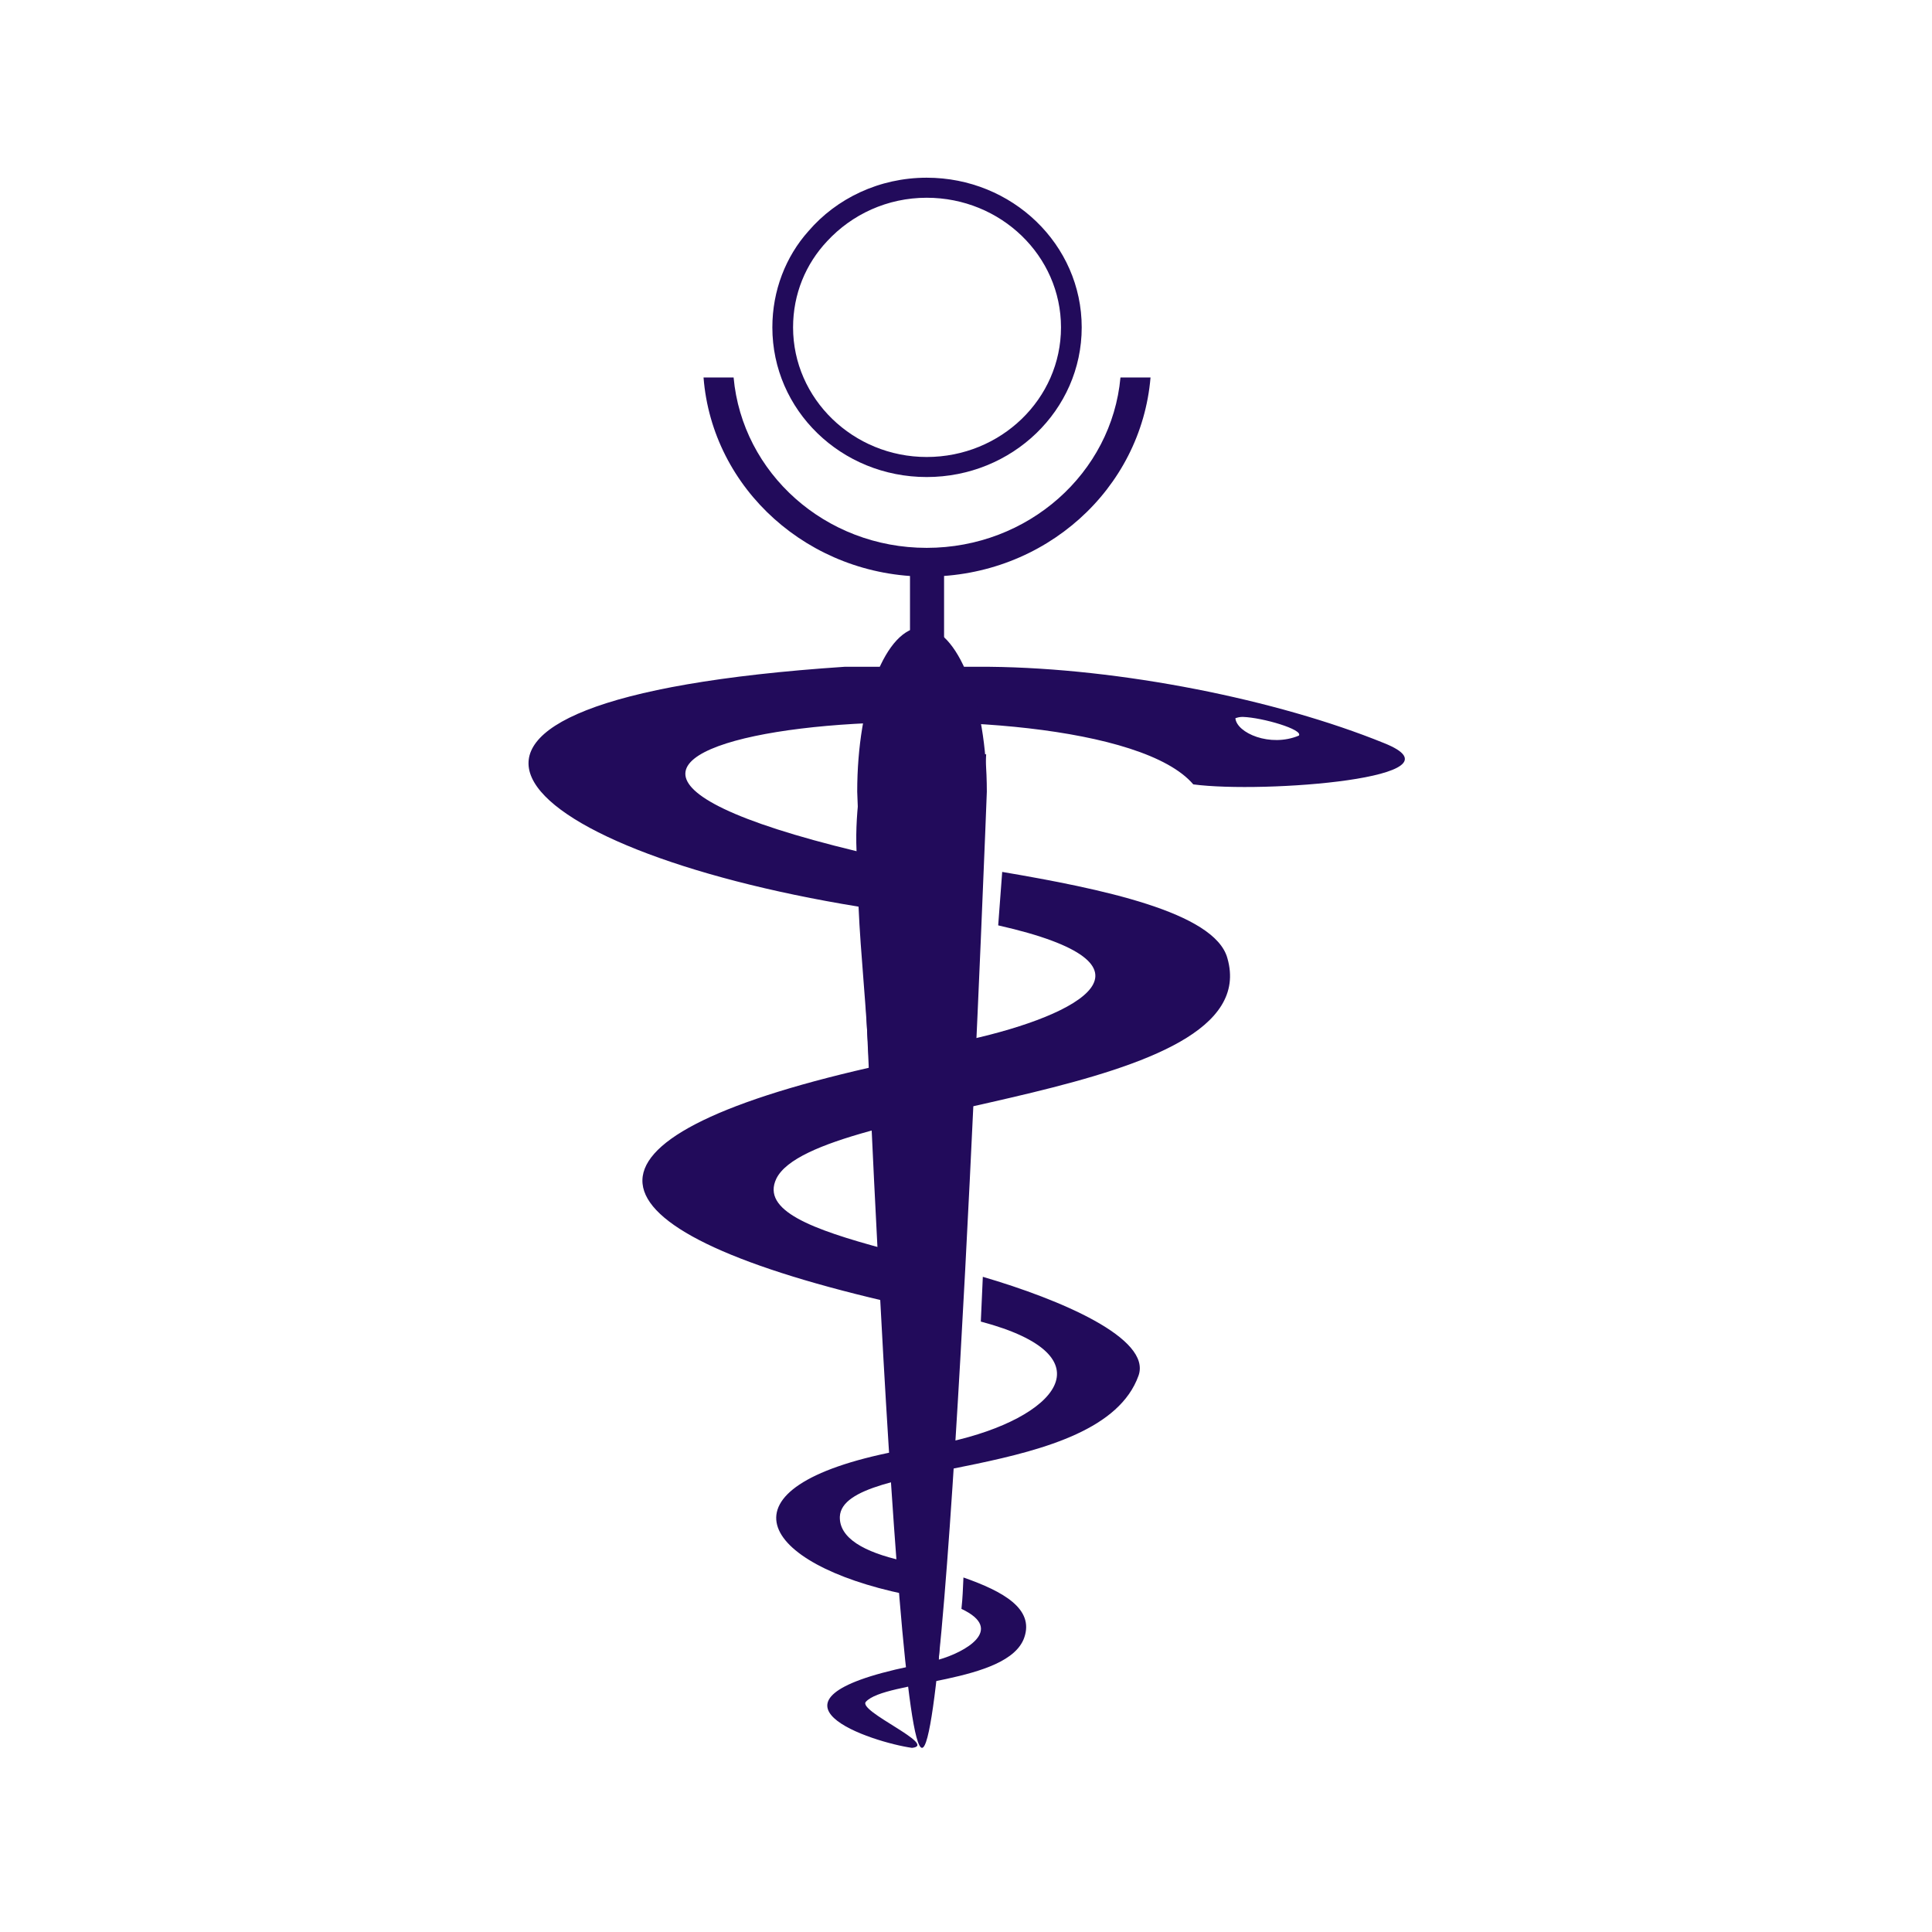 <?xml version="1.0" encoding="UTF-8"?>
<!DOCTYPE svg PUBLIC "-//W3C//DTD SVG 1.1//EN" "http://www.w3.org/Graphics/SVG/1.1/DTD/svg11.dtd">
<svg version="1.1" xmlns="http://www.w3.org/2000/svg" xmlns:xlink="http://www.w3.org/1999/xlink" width="24" height="24"  xml:space="preserve" id="medication_Type_Not_Defined">
    <!-- Generated by PaintCode - http://www.paintcodeapp.com -->
    <g id="medication_Type_Not_Defined-group2" transform="translate(2, 2) scale(0.83, 0.83)" >
        <g id="medication_Type_Not_Defined-group">
            <path id="medication_Type_Not_Defined-path42727" stroke="none" fill="rgb(34, 11, 91)" d="M 10.23,7.57 C 2.75,8.07 5.16,10.3 10.44,11.16 10.47,11.87 10.56,12.67 10.6,13.57 5.91,14.64 6.17,15.97 10.82,17.06 10.86,17.83 10.97,18.58 11.01,19.31 8.24,19.85 8.97,21 11.13,21.45 11.16,21.85 11.19,22.19 11.21,22.53 8.72,23.05 10.66,23.67 11.24,23.75 11.41,23.75 11.22,23.75 11.24,23.75 11.64,23.71 10.42,23.2 10.55,23.06 10.84,22.74 12.68,22.79 12.92,22.1 13.07,21.67 12.61,21.41 12.01,21.2 12,21.4 12,21.48 11.98,21.67 12.64,21.98 12.03,22.32 11.64,22.43 11.69,21.77 11.7,20.75 11.75,19.89 11.5,19.92 11.24,19.97 11.02,20.02 11.04,20.25 11.09,20.73 11.1,20.95 10.52,20.82 10.15,20.61 10.16,20.29 10.2,19.41 14.06,19.77 14.63,18.18 14.83,17.62 13.46,17.04 12.3,16.7 12.29,16.94 12.28,17.13 12.27,17.37 14.23,17.89 13.39,18.82 11.8,19.17 11.88,17.67 11.95,16.13 12.03,14.55 11.6,14.65 11.1,14.75 10.71,14.86 10.73,15.33 10.79,15.8 10.82,16.28 9.75,15.99 8.98,15.71 9.21,15.23 9.79,14.06 16.58,14.07 15.96,11.93 15.77,11.24 14.06,10.89 12.59,10.64 L 12.53,11.44 C 15.14,12.03 13.76,12.78 12.1,13.15 12.18,11.4 12.31,9.71 12.35,8.88 11.76,8.84 11.04,8.83 10.51,8.89 10.52,9.1 10.38,9.66 10.41,10.33 2.97,8.53 13.95,7.57 15.45,9.33 16.5,9.47 19.61,9.23 18.3,8.71 16.7,8.06 14.36,7.59 12.4,7.57 L 10.23,7.57 Z M 16.19,8.32 C 16.49,8.33 17.1,8.51 17.03,8.6 16.6,8.78 16.1,8.56 16.08,8.34 16.11,8.33 16.14,8.32 16.19,8.32 Z M 16.19,8.32" />
            <path id="medication_Type_Not_Defined-interneuronEmailSignaturebezier" stroke="none" fill="rgb(34, 11, 91)" d="M 11.46,0.55 C 10.87,0.55 10.34,0.8 9.97,1.2 9.65,1.54 9.46,1.99 9.46,2.49 9.46,3.56 10.36,4.43 11.46,4.43 12.57,4.43 13.47,3.56 13.47,2.49 13.47,1.42 12.57,0.55 11.46,0.55 Z M 13.78,2.49 C 13.78,3.73 12.74,4.73 11.46,4.73 10.18,4.73 9.15,3.73 9.15,2.49 9.15,1.94 9.35,1.43 9.69,1.05 10.11,0.56 10.75,0.25 11.46,0.25 12.74,0.25 13.78,1.25 13.78,2.49 Z M 13.78,2.49" />
            <path id="medication_Type_Not_Defined-interneuronEmailSignaturerectangle6" stroke="none" fill="rgb(34, 11, 91)" d="M 11.21,8.21 L 11.72,8.21 11.72,7.22 C 11.72,7.22 11.72,6.72 11.72,6.22 11.72,5.73 11.21,5.73 11.21,6.22 11.21,6.72 11.21,8.21 11.21,8.21 Z M 11.21,8.21" />
            <path id="medication_Type_Not_Defined-interneuronEmailSignaturebezier3" stroke="none" fill="rgb(34, 11, 91)" d="M 14.81,3.24 C 14.67,4.91 13.23,6.22 11.46,6.22 9.7,6.22 8.25,4.91 8.12,3.24 L 8.57,3.24 C 8.7,4.67 9.94,5.79 11.46,5.79 12.98,5.79 14.23,4.67 14.36,3.24 L 14.81,3.24 Z M 14.81,3.24" />
            <path id="medication_Type_Not_Defined-interneuronEmailSignaturerectangle7" stroke="none" fill="rgb(34, 11, 91)" d="M 11.39,23.75 C 11.82,23.75 12.36,9.44 12.36,9.44 12.36,8.08 11.92,6.98 11.39,6.98 L 11.39,6.98 C 10.85,6.98 10.42,8.08 10.42,9.44 10.42,9.44 10.95,23.75 11.39,23.75 Z M 11.39,23.75" />
        </g>
    </g>
</svg>
